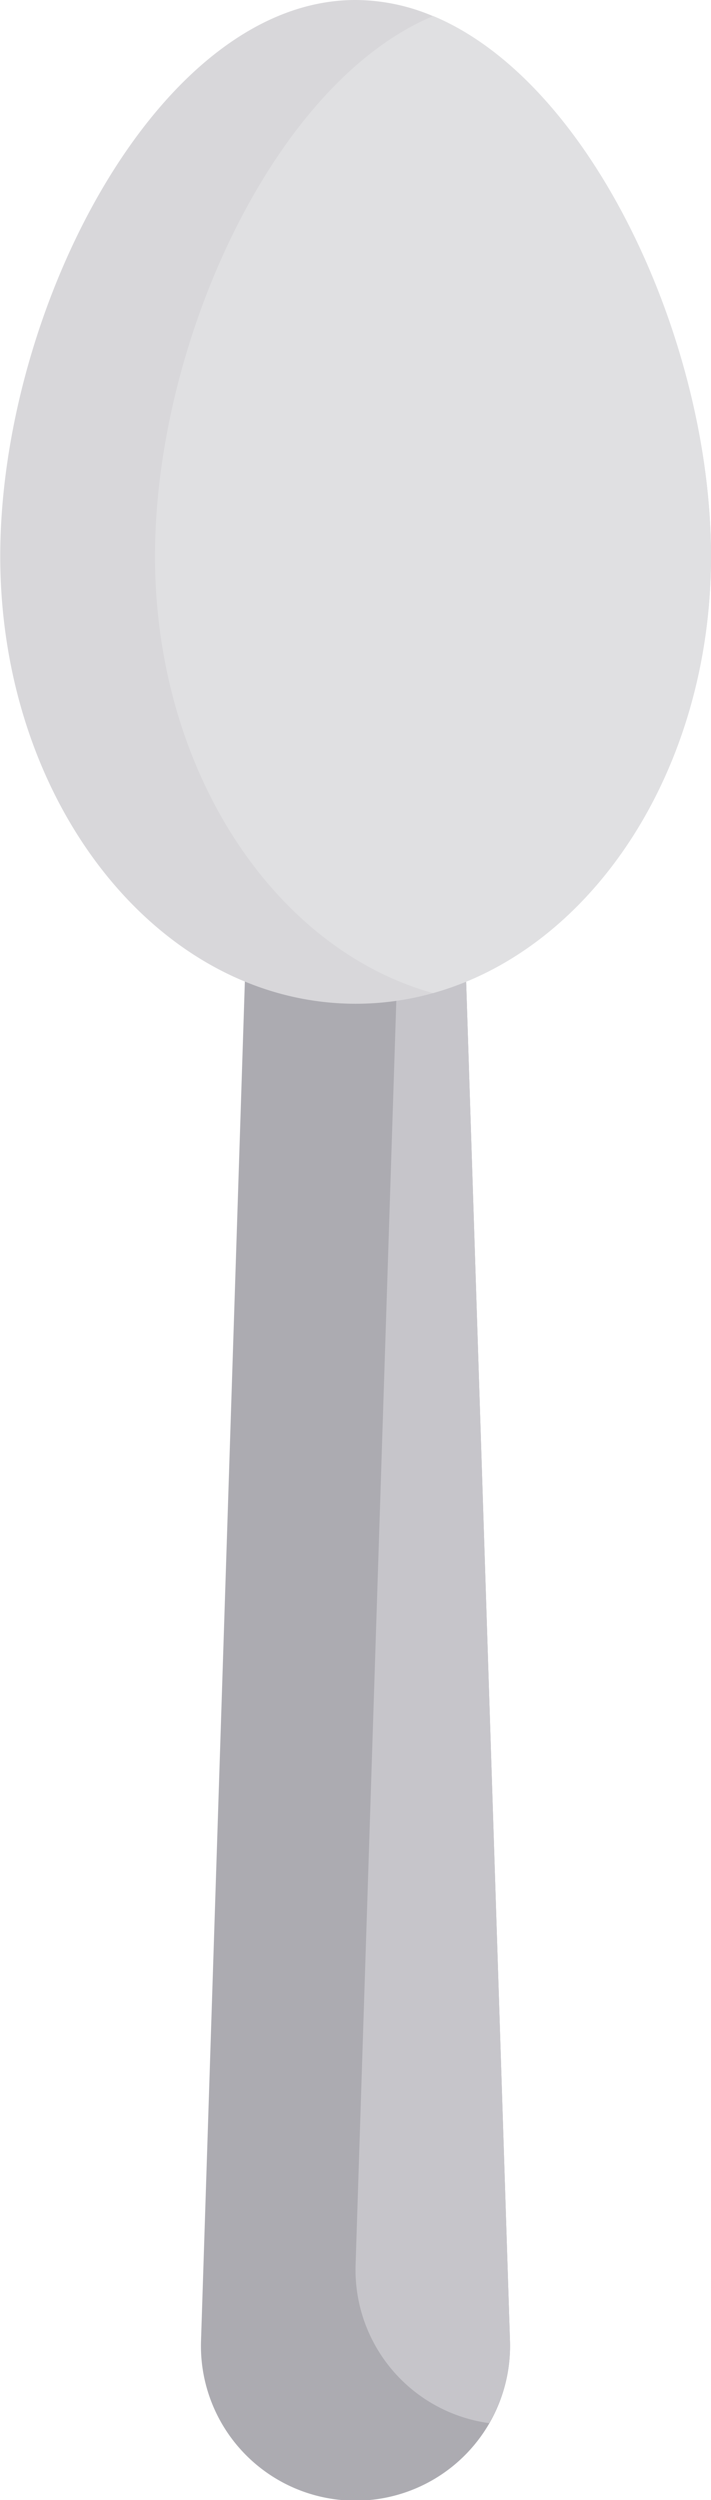 <svg xmlns="http://www.w3.org/2000/svg" viewBox="0 0 145.78 512"><title>Asset 2</title><g id="Layer_2" data-name="Layer 2"><g id="Capa_1" data-name="Capa 1"><path d="M104.56,479.3a31.69,31.69,0,1,1-63.34,0l9.86-305.4H94.7Z" fill="#acabb1"/><path d="M104.56,479.3a31.46,31.46,0,0,1-4.27,16.94,31.68,31.68,0,0,1-27.38-32.41L82.26,173.9H94.7Z" fill="#c6c5ca"/><path d="M145.78,113.91c0,43.78-24.41,80.39-57,89.47a58.47,58.47,0,0,1-15.84,2.18c-40.26,0-72.89-41-72.89-91.65S32.63,0,72.89,0A41,41,0,0,1,88.73,3.28C121.37,16.87,145.78,70.14,145.78,113.91Z" fill="#d8d7da"/><path d="M145.78,113.91c0,43.78-24.41,80.39-57,89.47-32.64-9.08-57-45.69-57-89.47s24.41-97,57.05-110.63C121.37,16.87,145.78,70.14,145.78,113.91Z" fill="#e0e0e2"/></g></g></svg>